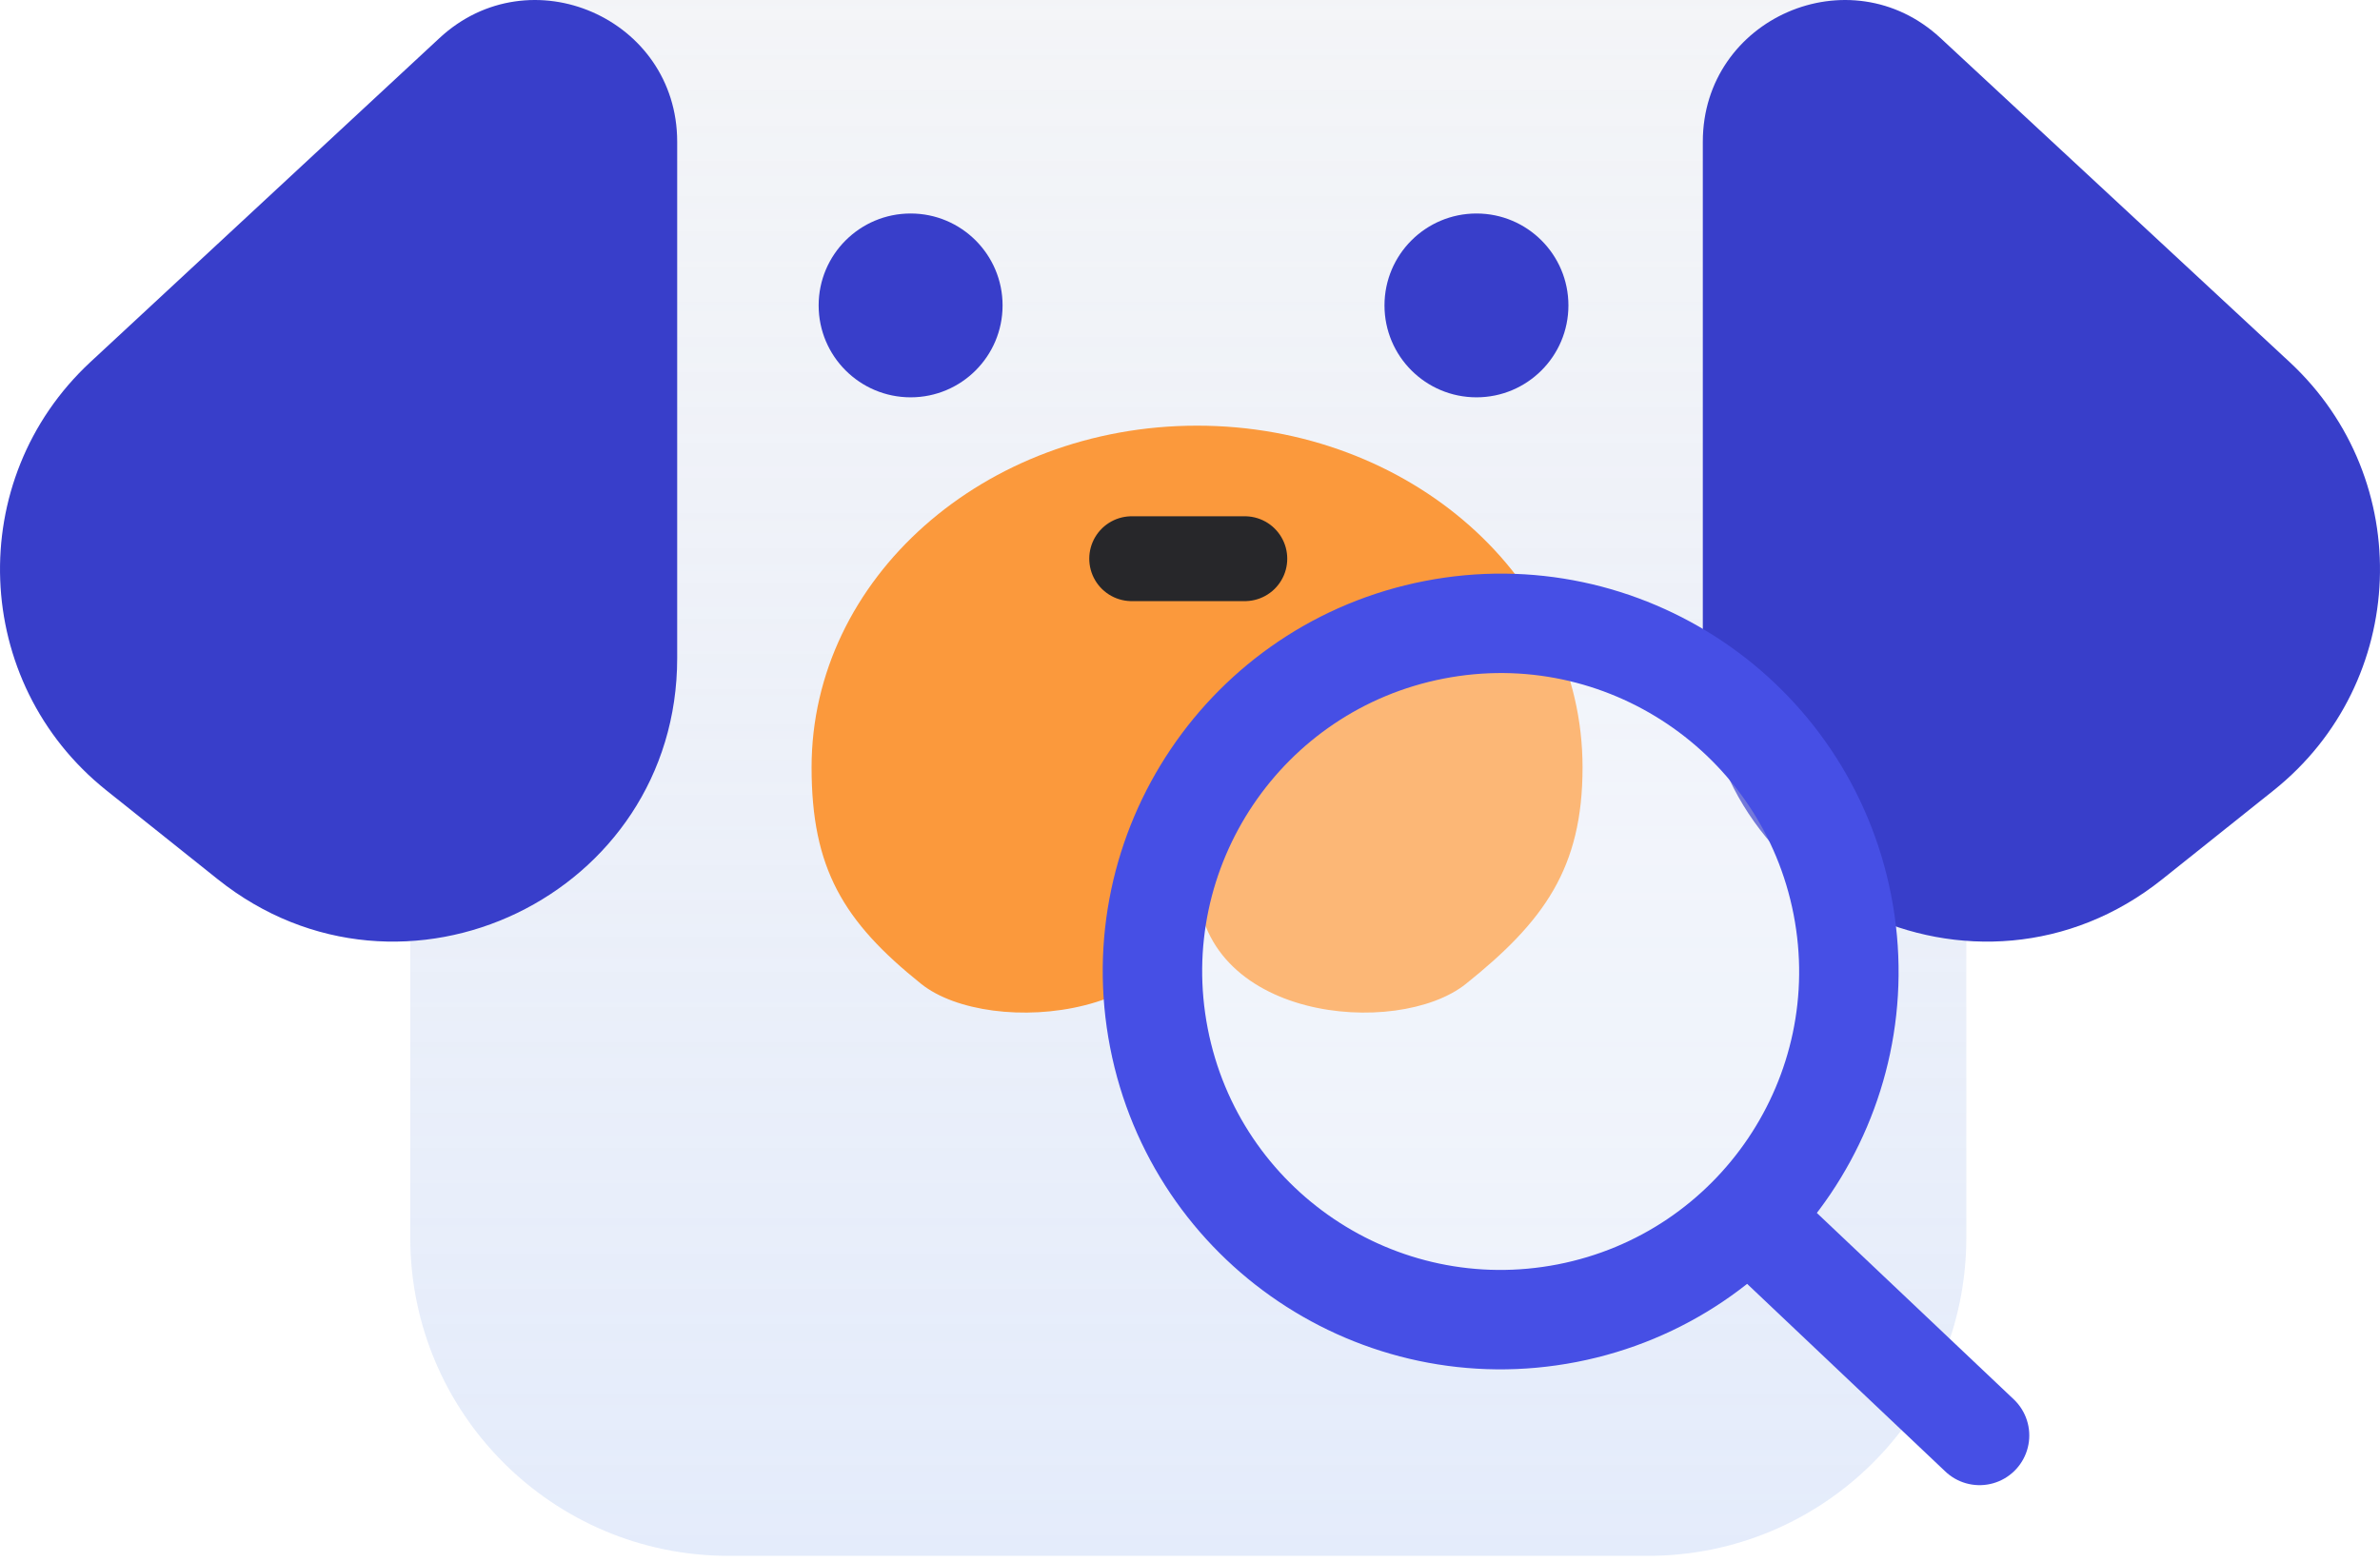 <svg width="32" height="21" viewBox="0 0 32 21" fill="none" xmlns="http://www.w3.org/2000/svg">
<path d="M5.516 1.902C5.516 0.852 6.367 0 7.418 0H24.536C25.586 0 26.438 0.852 26.438 1.902V16.642C26.438 19.006 24.522 20.922 22.158 20.922H9.795C7.432 20.922 5.516 19.006 5.516 16.642V1.902Z" fill="white"/>
<path d="M5.516 1.902C5.516 0.852 6.367 0 7.418 0H24.536C25.586 0 26.438 0.852 26.438 1.902V16.642C26.438 19.006 24.522 20.922 22.158 20.922H9.795C7.432 20.922 5.516 19.006 5.516 16.642V1.902Z" fill="url(#paint0_linear_522_1061)"/>
<path d="M13.48 4.107C13.48 4.79 12.926 5.343 12.244 5.343C11.561 5.343 11.007 4.79 11.007 4.107C11.007 3.424 11.561 2.871 12.244 2.871C12.926 2.871 13.48 3.424 13.48 4.107Z" fill="#383ECA"/>
<path d="M21.088 4.107C21.088 4.79 20.534 5.343 19.852 5.343C19.169 5.343 18.615 4.79 18.615 4.107C18.615 3.424 19.169 2.871 19.852 2.871C20.534 2.871 21.088 3.424 21.088 4.107Z" fill="#383ECA"/>
<path d="M21.278 10.319C21.278 11.674 20.76 12.39 19.709 13.231C18.79 13.966 16.095 13.732 16.095 11.821C16.095 13.732 13.305 13.966 12.386 13.231C11.335 12.39 10.912 11.674 10.912 10.319C10.912 7.781 13.233 5.724 16.095 5.724C18.958 5.724 21.278 7.781 21.278 10.319Z" fill="#FB993C"/>
<path d="M1.216 4.868L5.909 0.512C7.126 -0.618 9.105 0.245 9.105 1.906V8.851C9.105 12.039 5.419 13.813 2.928 11.824L1.431 10.629C-0.387 9.178 -0.488 6.45 1.216 4.868Z" fill="#383ECA"/>
<path d="M30.784 4.868L26.091 0.512C24.874 -0.618 22.895 0.245 22.895 1.906V8.851C22.895 12.039 26.581 13.813 29.072 11.824L30.569 10.629C32.387 9.178 32.488 6.45 30.784 4.868Z" fill="#383ECA"/>
<path d="M15.216 7.513H16.737" stroke="#27272A" stroke-width="1.141" stroke-linecap="round"/>
<g filter="url(#filter0_b_522_1061)">
<circle cx="20.177" cy="13.064" r="4.681" transform="rotate(-11.023 20.177 13.064)" fill="white" fill-opacity="0.3"/>
<circle cx="20.177" cy="13.064" r="4.681" transform="rotate(-11.023 20.177 13.064)" stroke="#464FE5" stroke-width="1.337"/>
</g>
<path d="M23.831 16.666L26.616 19.303" stroke="#464FE5" stroke-width="1.337" stroke-linecap="round"/>
<defs>
<filter id="filter0_b_522_1061" x="9.031" y="1.918" width="22.291" height="22.291" filterUnits="userSpaceOnUse" color-interpolation-filters="sRGB">
<feFlood flood-opacity="0" result="BackgroundImageFix"/>
<feGaussianBlur in="BackgroundImageFix" stdDeviation="2.898"/>
<feComposite in2="SourceAlpha" operator="in" result="effect1_backgroundBlur_522_1061"/>
<feBlend mode="normal" in="SourceGraphic" in2="effect1_backgroundBlur_522_1061" result="shape"/>
</filter>
<linearGradient id="paint0_linear_522_1061" x1="15.977" y1="-24.369" x2="15.977" y2="36.043" gradientUnits="userSpaceOnUse">
<stop stop-color="#FFF8ED" stop-opacity="0.5"/>
<stop offset="1" stop-color="#D6E4FF"/>
</linearGradient>
</defs>
</svg>
